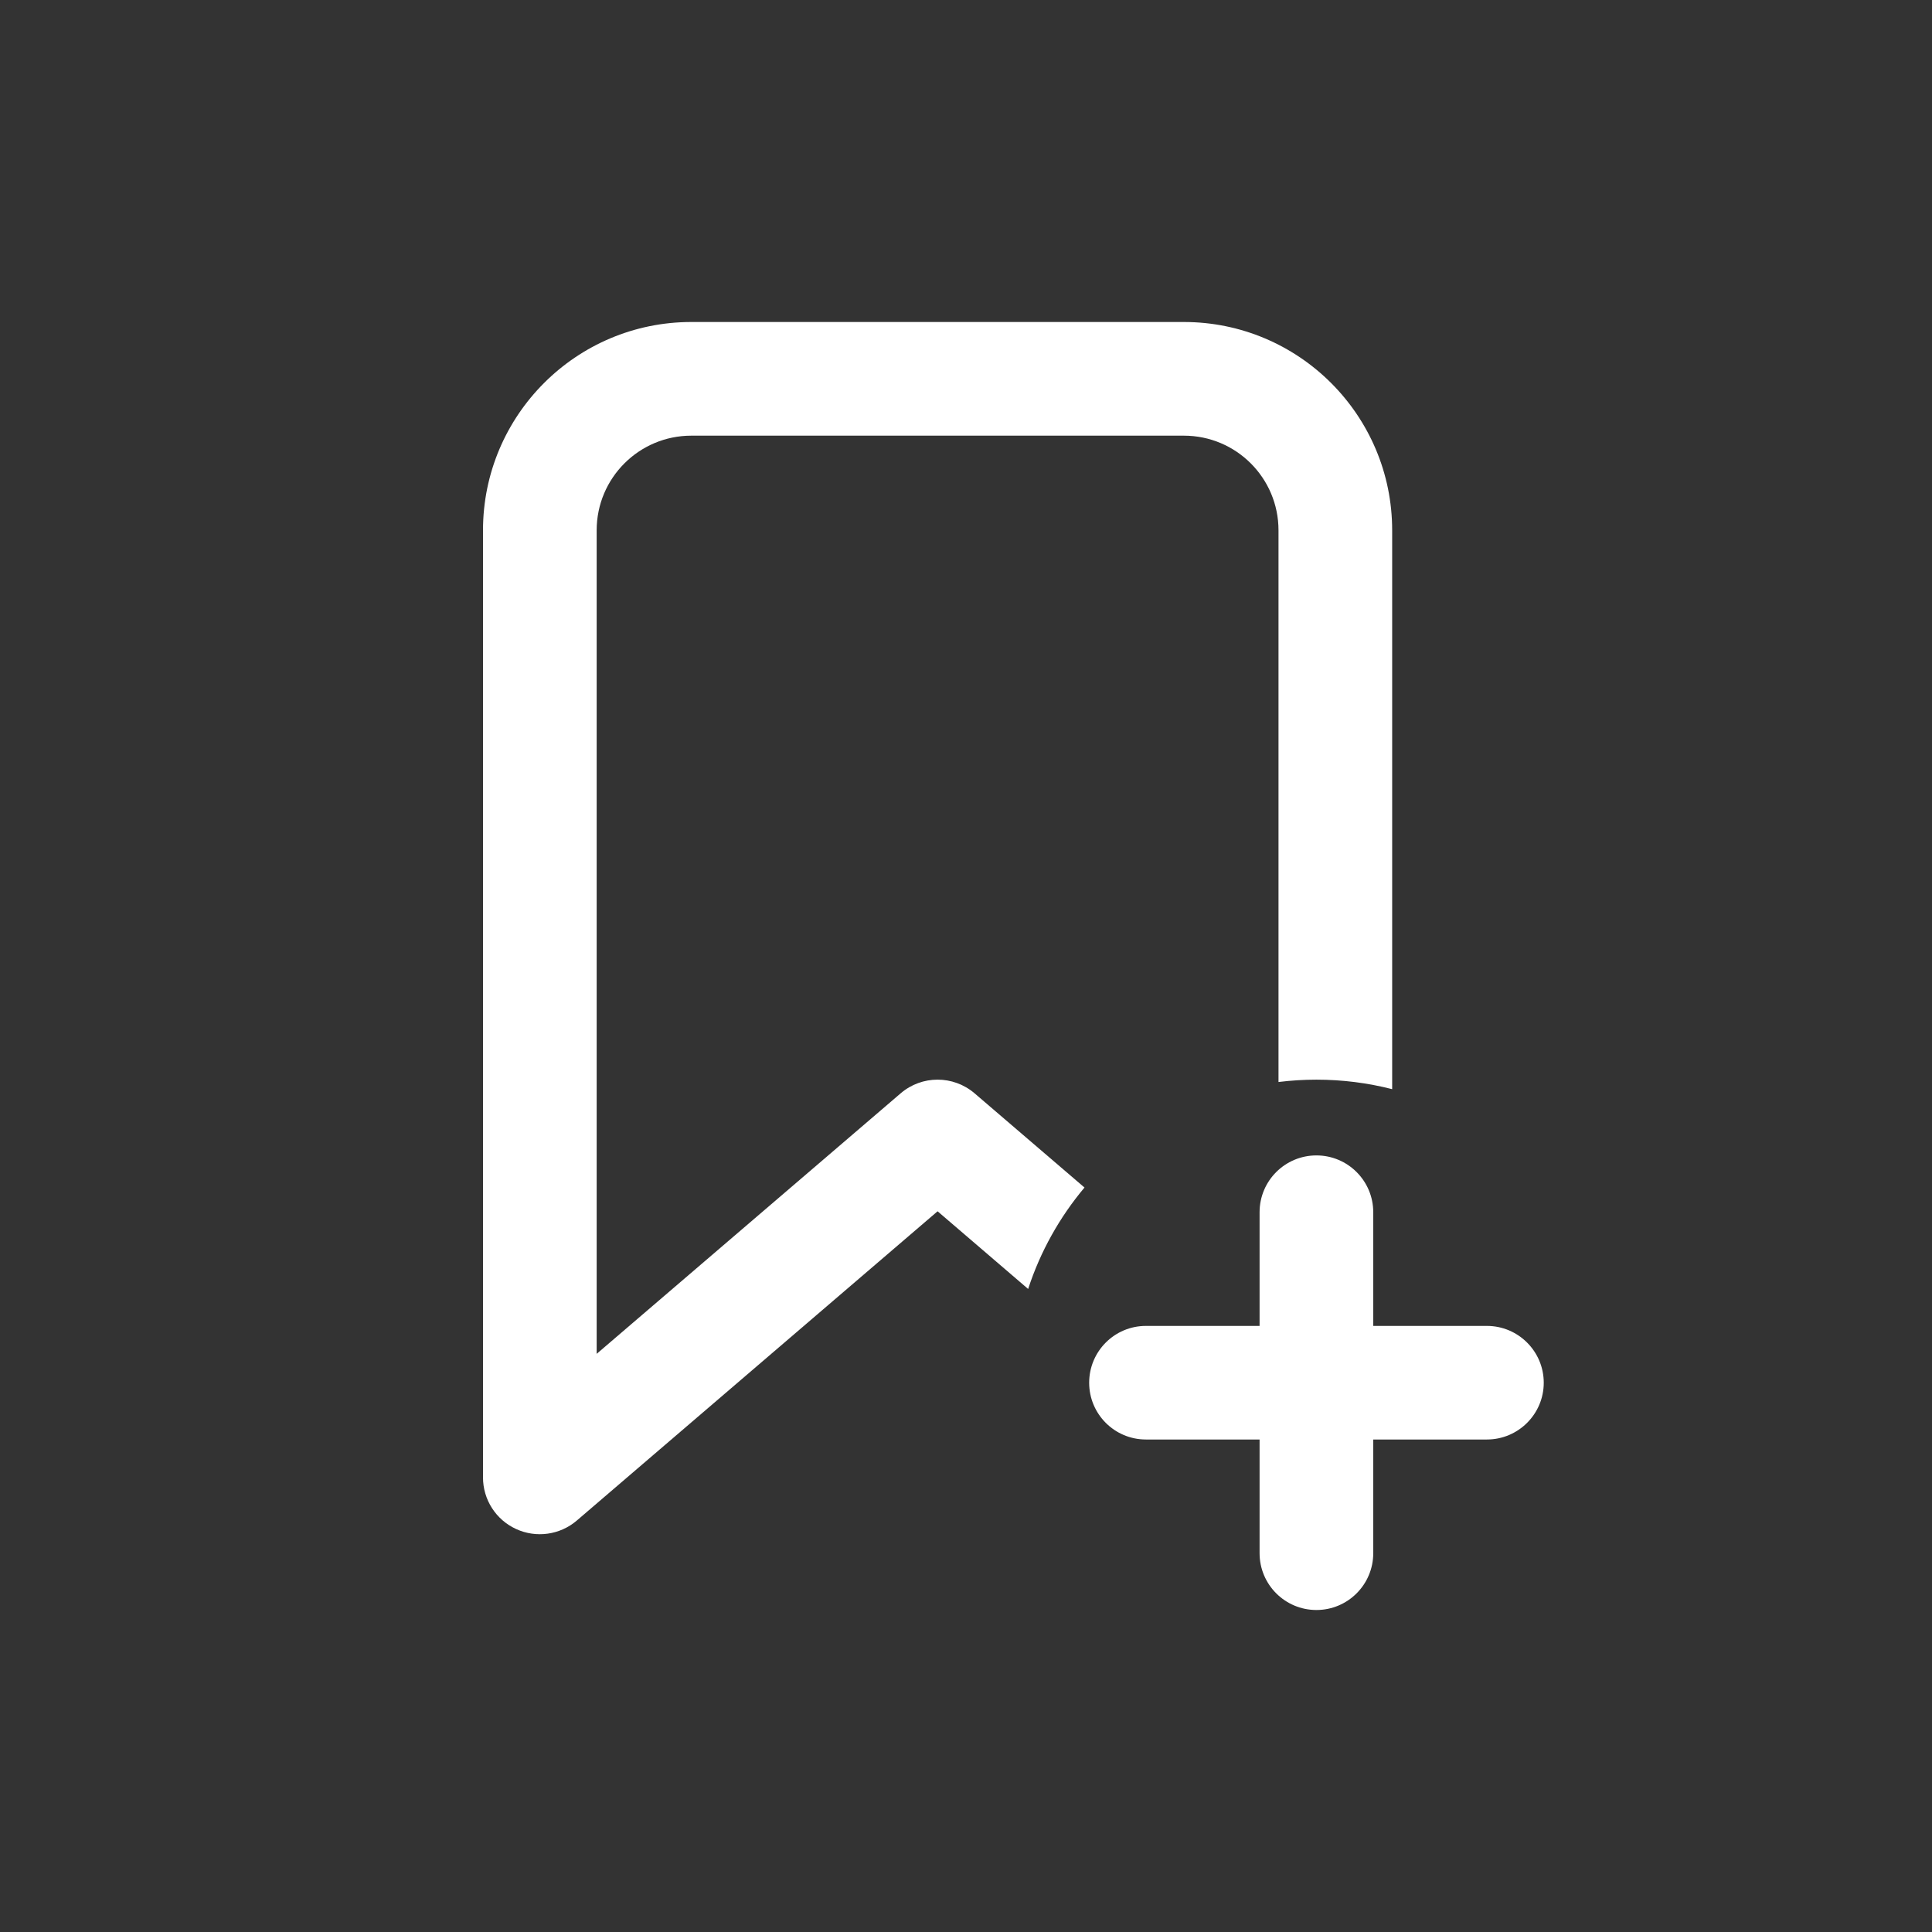 <svg width="24" height="24" viewBox="0 0 24 24" fill="none" xmlns="http://www.w3.org/2000/svg">
<rect x="0" y="0" width="24" height="24" fill="#333333" stroke="none"/>
<path d="M8.588 4C7.159 4 6 5.159 6 6.588V18.353C6 18.629 6.16 18.879 6.411 18.994C6.661 19.109 6.956 19.068 7.165 18.889L11.647 15.047L12.772 16.012C12.924 15.545 13.164 15.119 13.472 14.752L12.107 13.582C11.842 13.355 11.452 13.355 11.188 13.582L7.412 16.818V6.588C7.412 5.938 7.939 5.412 8.588 5.412H14.706C15.356 5.412 15.882 5.938 15.882 6.588V13.441C16.037 13.422 16.194 13.412 16.353 13.412C16.678 13.412 16.993 13.453 17.294 13.53V6.588C17.294 5.159 16.135 4 14.706 4H8.588Z" fill="white"/>
<path d="M16.353 14.353C16.743 14.353 17.059 14.669 17.059 15.059V16.471H18.471C18.86 16.471 19.177 16.787 19.177 17.177C19.177 17.566 18.86 17.882 18.471 17.882H17.059V19.294C17.059 19.684 16.743 20 16.353 20C15.963 20 15.647 19.684 15.647 19.294V17.882H14.235C13.845 17.882 13.53 17.566 13.53 17.177C13.53 16.787 13.845 16.471 14.235 16.471H15.647V15.059C15.647 14.669 15.963 14.353 16.353 14.353Z" fill="white"/>
</svg>
